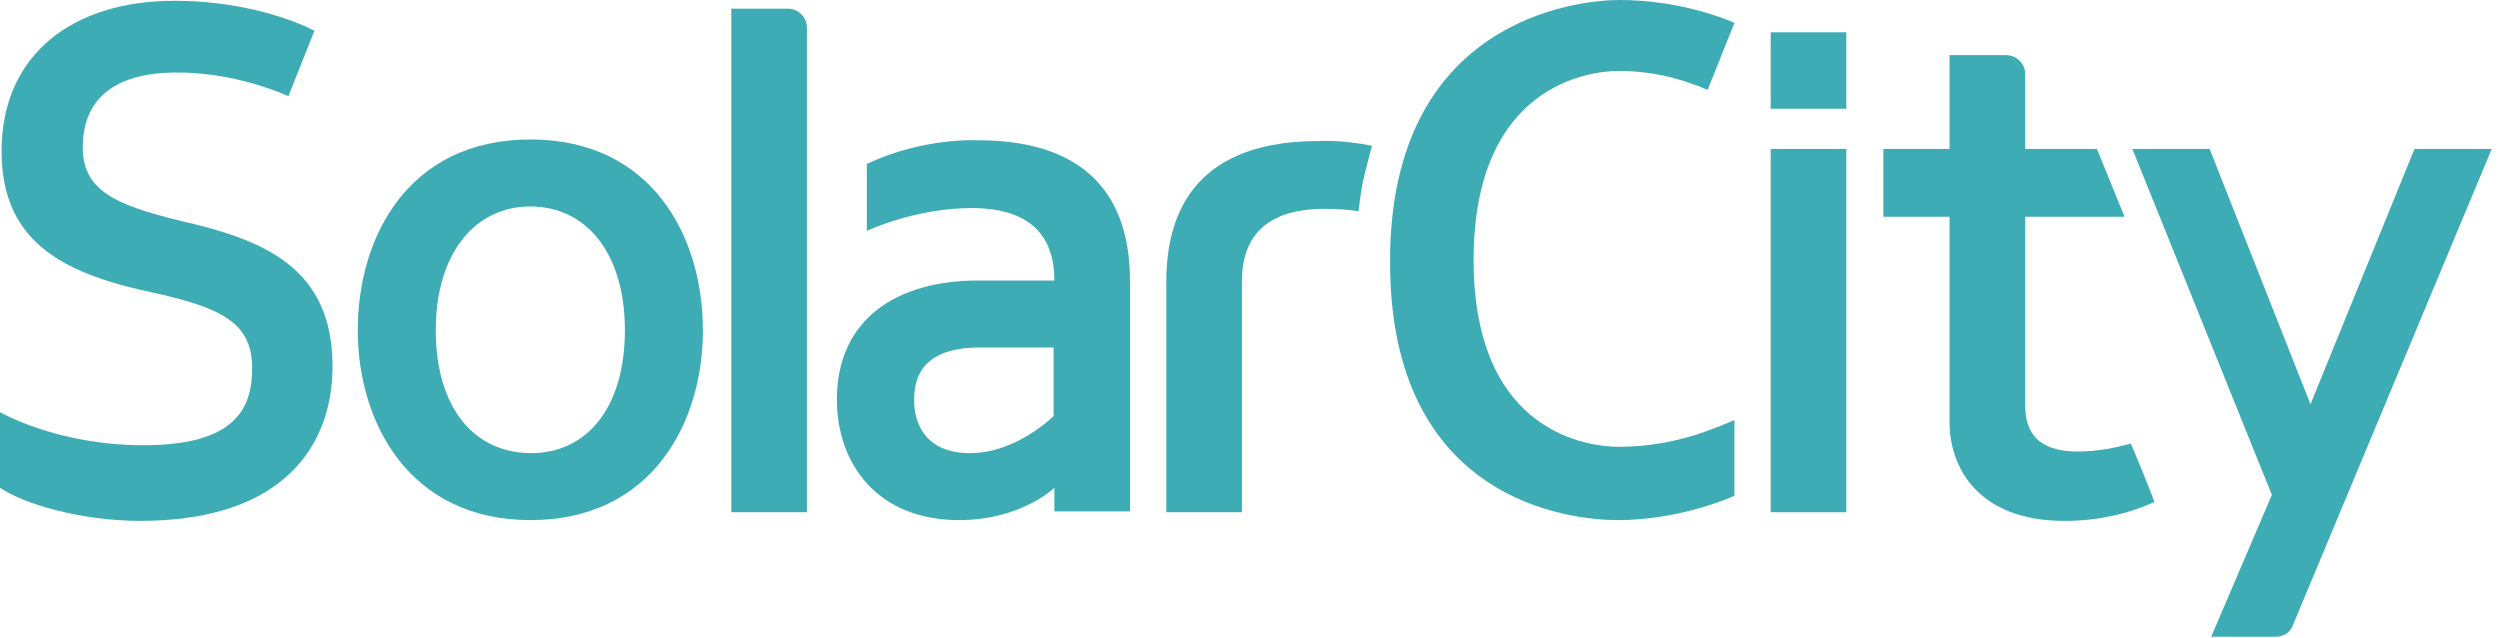 <?xml version="1.0" encoding="UTF-8"?>
<svg width="235px" height="60px" viewBox="0 0 235 60" version="1.1" xmlns="http://www.w3.org/2000/svg" xmlns:xlink="http://www.w3.org/1999/xlink">
    <!-- Generator: Sketch 46.1 (44463) - http://www.bohemiancoding.com/sketch -->
    <title>solarcity</title>
    <desc>Created with Sketch.</desc>
    <defs></defs>
    <g id="Invision/Proto" stroke="none" stroke-width="1" fill="none" fill-rule="evenodd">
        <g id="3a2-SolarCity" transform="translate(-395, -260)" fill-rule="nonzero" fill="#3DACB4">
            <g id="solarcity" transform="translate(395, 260)">
                <g id="Layer_1">
                    <g id="Group">
                        <path d="M75.852,2.593 C75.852,1.63 75.037,0.815 74.074,0.815 L68.741,0.815 L68.741,48.148 L75.852,48.148 L75.852,2.593 L75.852,2.593 Z" id="Shape"></path>
                        <path d="M91.926,13.185 C91.926,13.185 86.815,12.889 81.481,15.407 L81.481,21.704 C81.481,21.704 86,19.556 91.333,19.556 C94.815,19.556 99.111,20.593 99.111,26.37 L91.926,26.37 C84.296,26.37 78.667,30 78.667,37.556 C78.667,43.556 82.444,48.889 90.148,48.889 C96,48.889 99.111,45.852 99.111,45.852 L99.111,48.074 L106.222,48.074 L106.222,26.444 C106.222,16.889 100.444,13.185 91.926,13.185 Z M99.111,39.037 C99.111,39.037 95.63,42.593 91.185,42.593 C86.741,42.593 85.926,39.481 85.926,37.63 C85.926,35.778 86.444,32.667 92.074,32.667 L99.037,32.667 L99.037,39.037 L99.111,39.037 Z" id="Shape"></path>
                        <path d="M66.074,31.037 C66.074,22.296 61.333,13.111 49.852,13.111 C38.37,13.111 33.63,22.296 33.63,31.037 C33.63,39.778 38.519,48.889 49.852,48.889 C61.259,48.889 66.074,39.778 66.074,31.037 Z M40.963,31.037 C40.963,23.778 44.667,19.407 49.852,19.407 C55.037,19.407 58.741,23.704 58.741,31.037 C58.741,38.296 55.185,42.593 49.926,42.593 C44.593,42.593 40.963,38.37 40.963,31.037 Z" id="Shape"></path>
                        <rect id="Rectangle-path" x="166.444" y="14" width="7.111" height="34.148"></rect>
                        <path d="M195.333,42.444 C192.444,42.444 190.37,41.407 190.37,38.148 L190.37,20.37 L199.704,20.37 L197.111,14 L190.37,14 L190.37,6.963 C190.37,6 189.556,5.185 188.593,5.185 L183.259,5.185 L183.259,14 L177.037,14 L177.037,20.37 L183.259,20.37 L183.259,39.556 L183.259,39.704 C183.259,43.852 185.852,48.963 194.074,48.963 C198.519,48.963 201.481,47.63 202.519,47.185 C202.148,46.148 200.667,42.519 200.296,41.704 C198.889,42.074 197.185,42.444 195.333,42.444 Z" id="Shape"></path>
                        <path d="M116.741,26.444 C116.741,20.667 121.037,19.63 124.519,19.63 C125.63,19.63 126.741,19.704 127.704,19.852 C127.852,18.593 128,17.407 128.296,16.296 C128.519,15.407 128.741,14.519 128.963,13.704 C126.074,13.111 123.926,13.259 123.926,13.259 C115.407,13.259 109.63,16.963 109.63,26.519 L109.63,48.148 L116.741,48.148 L116.741,26.444 Z" id="Shape"></path>
                        <path d="M226.963,14 L217.185,38 L207.704,14 L200.444,14 L213.556,46.519 L207.852,59.852 L213.926,59.852 C214.593,59.852 215.259,59.481 215.481,58.889 L234.222,14 L226.963,14 Z" id="Shape"></path>
                        <path d="M152.074,48.889 C157.556,48.889 162.296,46.963 163.037,46.593 L163.037,39.481 C161.111,40.296 157.333,42 152.148,42 C149.63,42 138.519,40.963 138.519,24.444 C138.519,7.926 149.481,6.667 152.148,6.667 C156.222,6.667 159.037,7.852 160.519,8.444 C160.815,7.704 163.037,2.148 163.037,2.148 C162.222,1.778 157.852,0 152.222,0 C148.148,0 130.667,1.926 130.667,24.519 C130.593,47.111 147.556,48.889 152.074,48.889 Z" id="Shape"></path>
                        <rect id="Rectangle-path" x="166.444" y="3.037" width="7.111" height="7.185"></rect>
                        <path d="M16.889,20.741 C10.889,19.259 7.778,17.926 7.778,13.852 C7.778,10.667 9.259,6.815 16.667,6.815 C21.259,6.815 25.259,8.222 27.111,9.037 C27.407,8.296 29.556,2.889 29.556,2.889 C29.556,2.889 24.444,0.074 16.37,0.074 C7.037,0.074 0.148,4.963 0.148,14.222 C0.148,23.185 6.593,25.852 14.593,27.556 C20.963,28.963 23.704,30.444 23.704,34.593 C23.704,38.444 22.074,41.852 13.481,41.852 C5.333,41.852 0,38.741 0,38.741 L0,45.852 C2.296,47.407 7.704,48.963 13.185,48.963 C26.741,48.963 31.259,41.778 31.259,34.444 C31.259,25.111 24.741,22.519 16.889,20.741 Z" id="Shape"></path>
                    </g>
                </g>
            </g>
        </g>
    </g>
</svg>